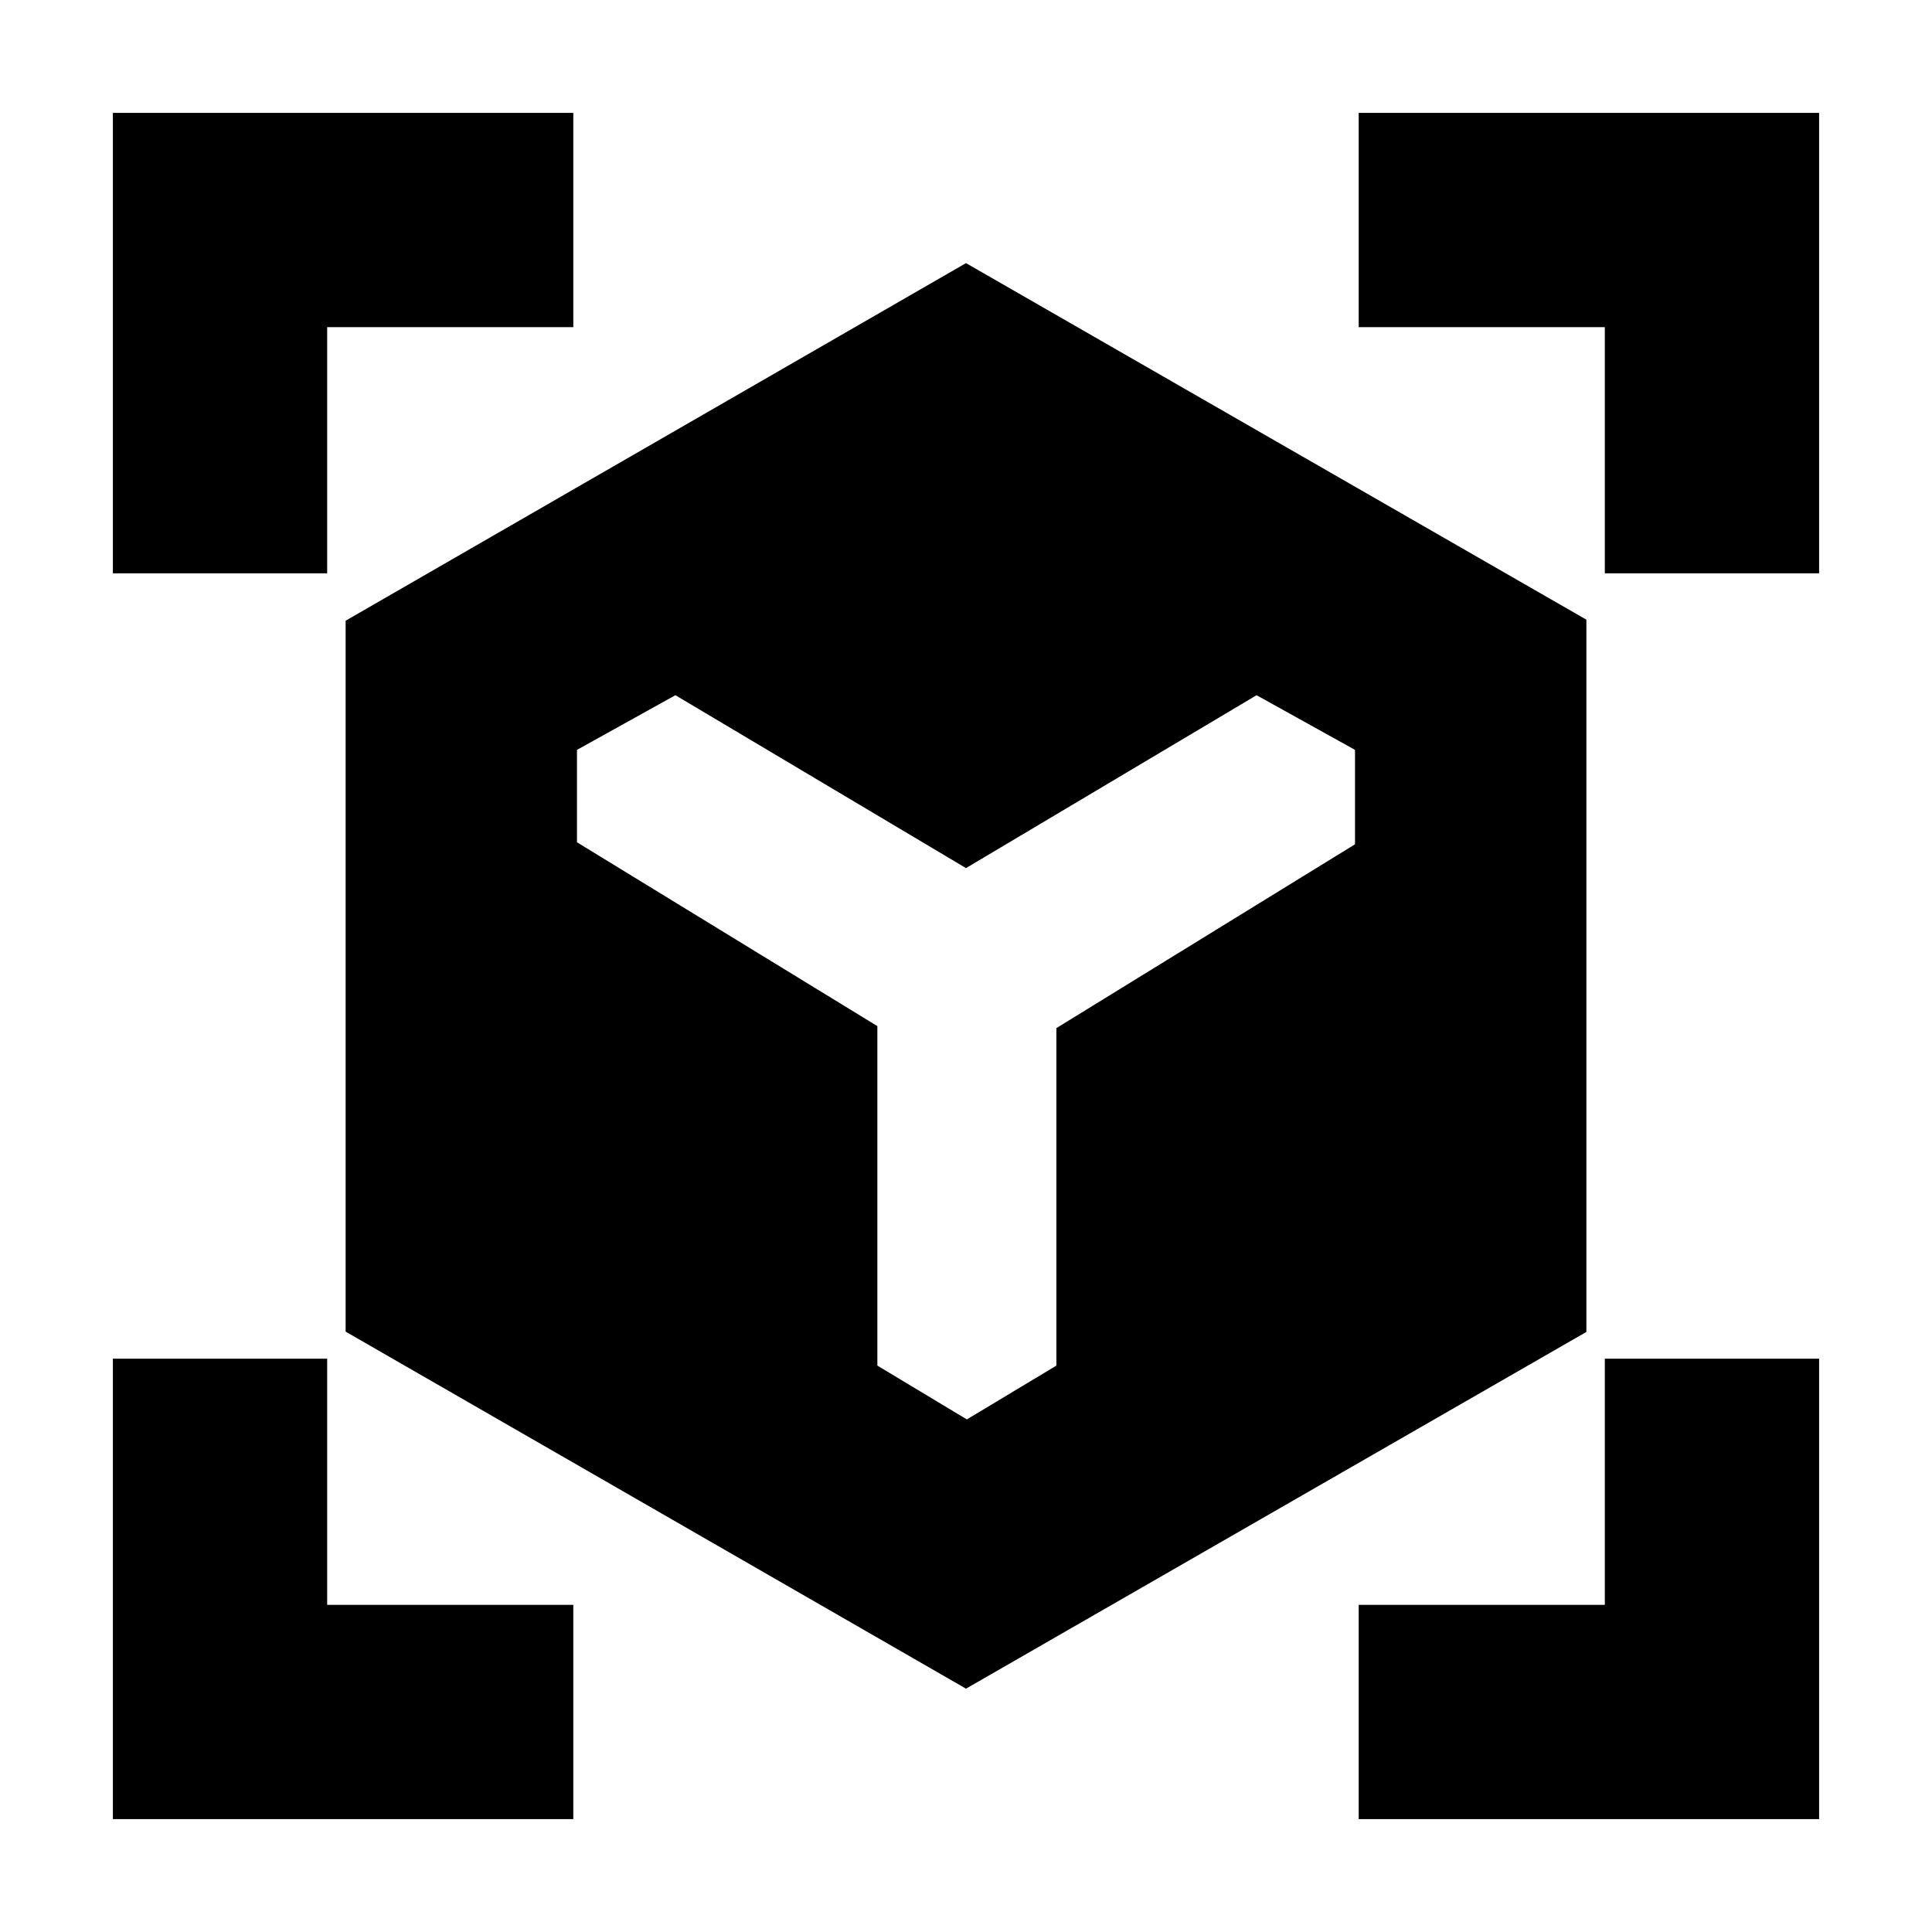 <svg xmlns="http://www.w3.org/2000/svg" height="20" viewBox="0 -960 960 960" width="20"><path d="M480-120.91 171.74-298.32v-353.25L480-829.26l308.26 177.17v353.92L480-120.91ZM56.09-675.13v-228.78h228.78v106.48h-122.3v122.3H56.09ZM284.87-56.09H56.09v-228.78h106.48v122.3h122.3v106.48Zm390.26 0v-106.48h122.3v-122.3h106.48v228.78H675.13Zm122.3-619.04v-122.3h-122.3v-106.48h228.78v228.78H797.43Zm-461.82 60.57-48.91 27.17v45.91l149.26 91.35v168.69l44.47 26.74 44.48-26.74v-167.69l148.39-91.35v-46.91l-48.91-27.17L480-528.65l-144.39-85.91Z"/></svg>